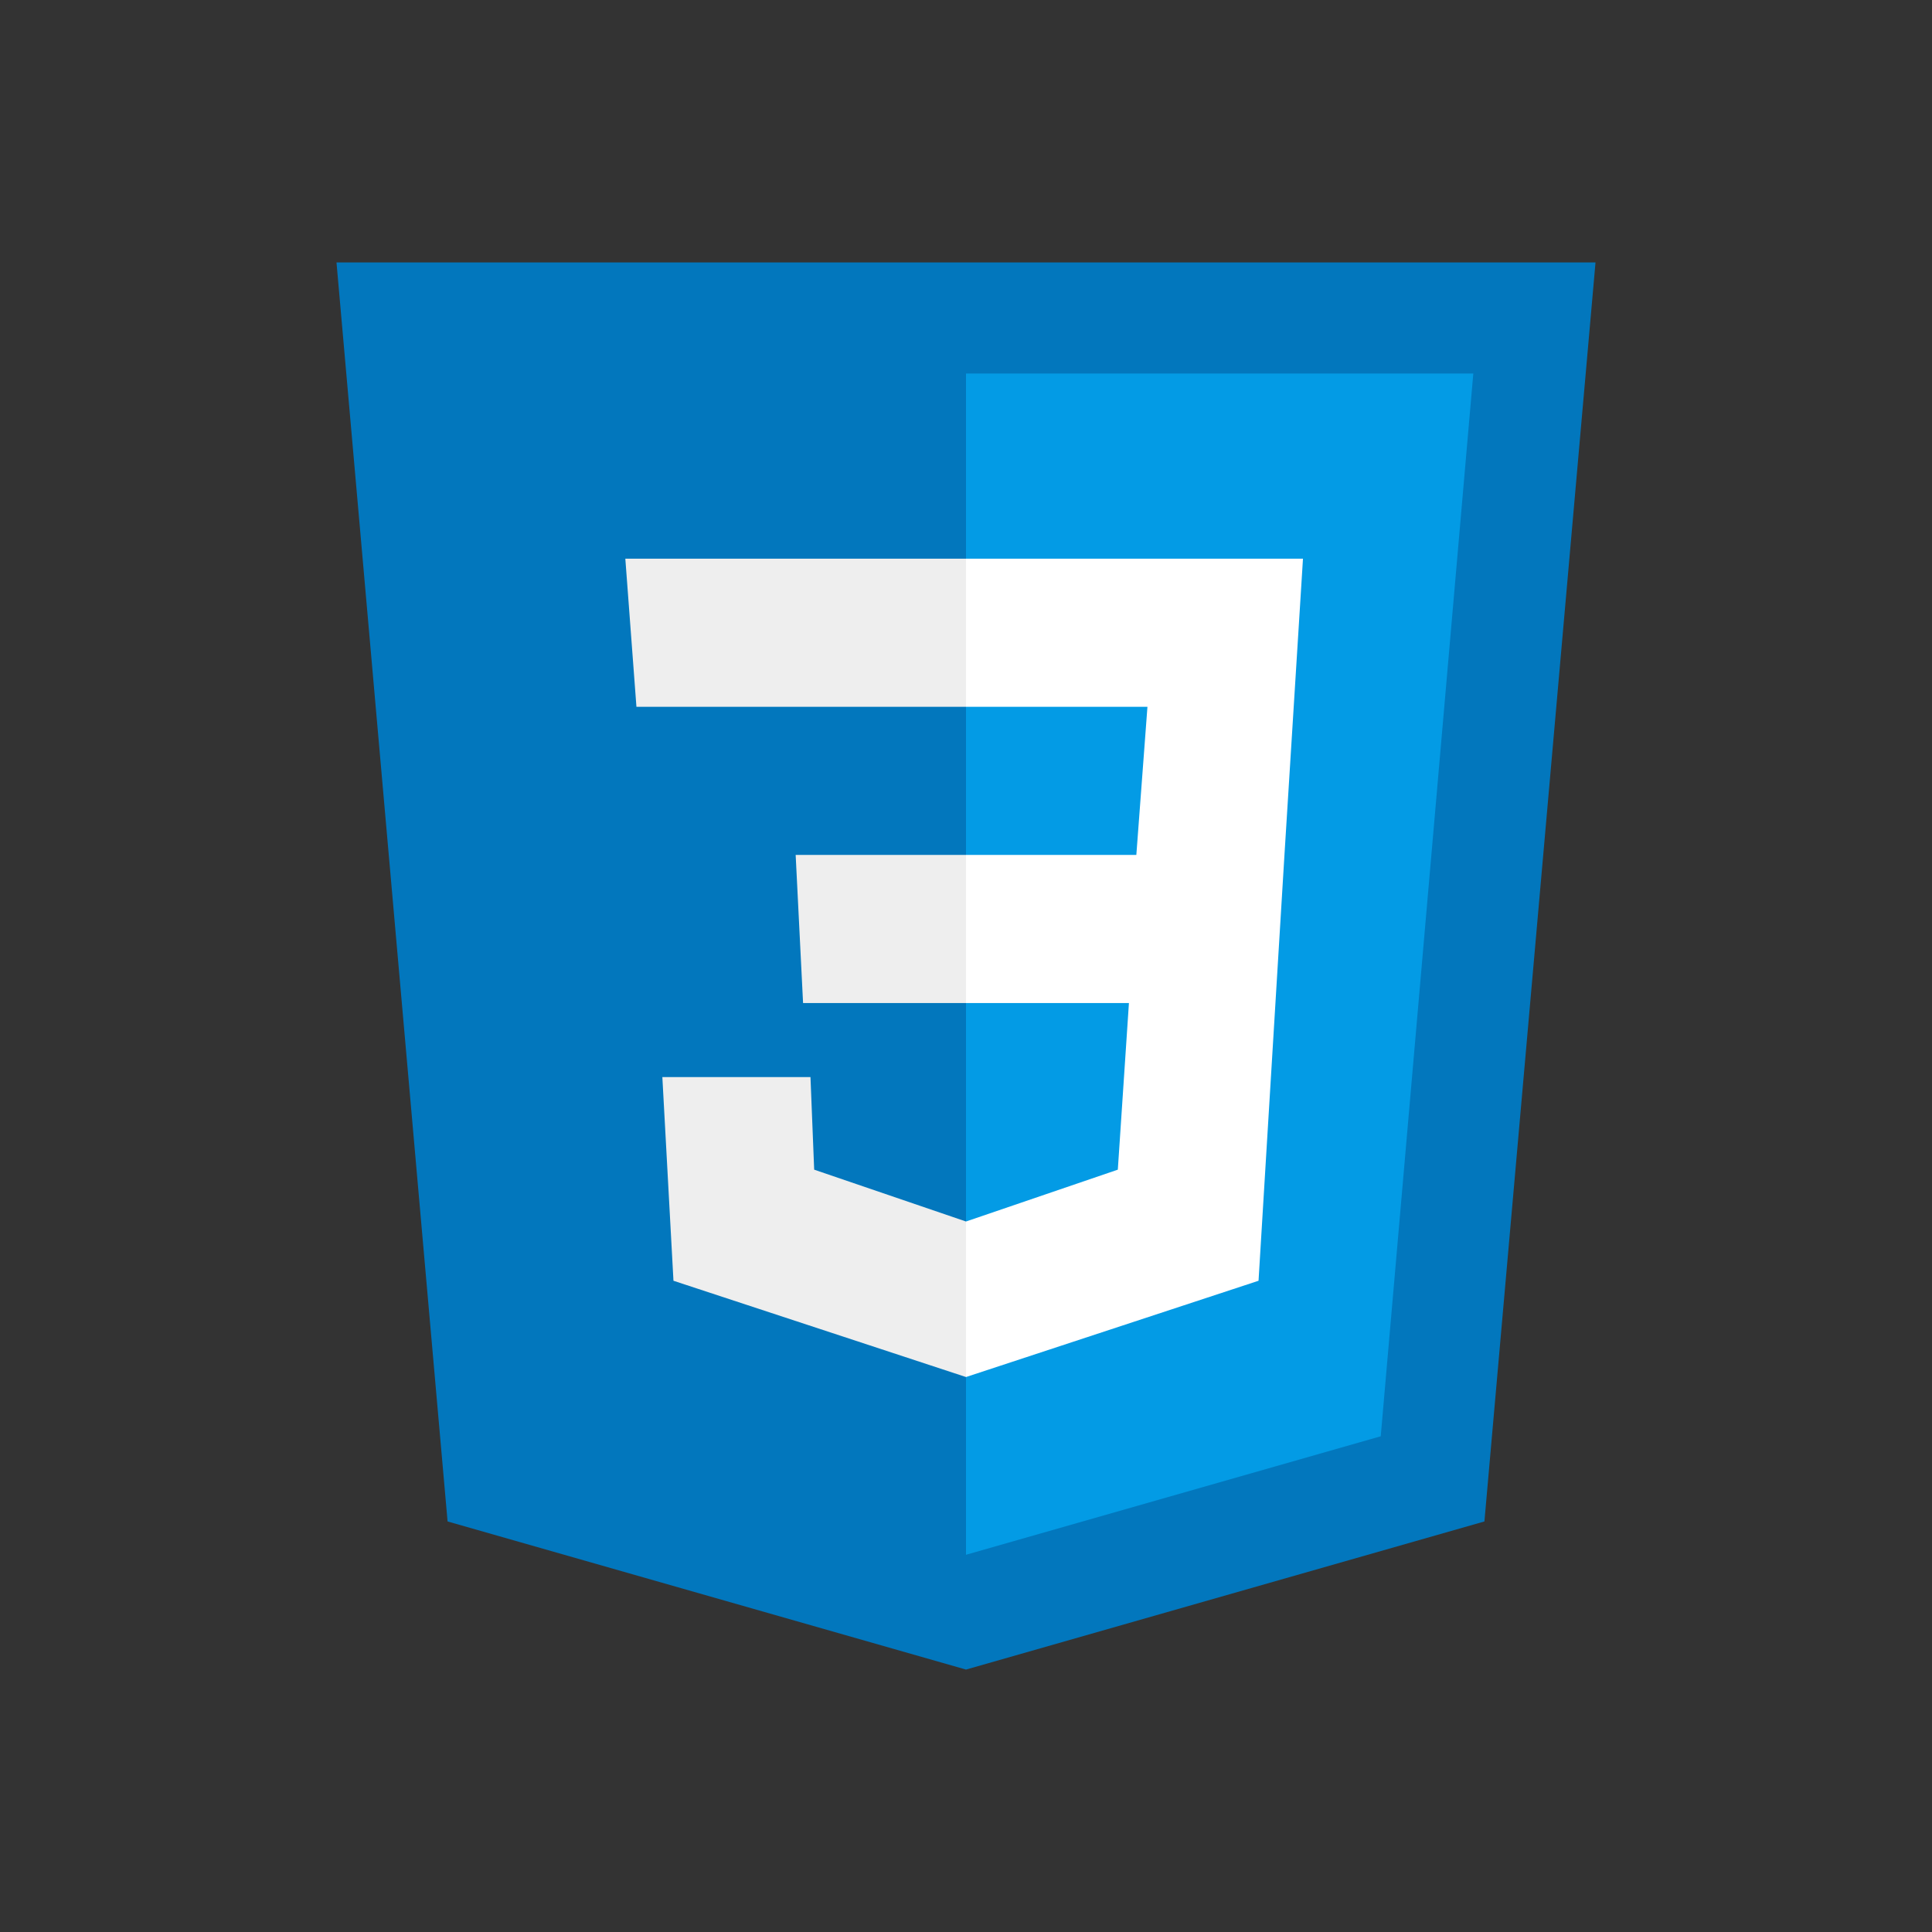 <svg id='CSS3_48' width='48' height='48' viewBox='0 0 48 48' xmlns='http://www.w3.org/2000/svg' xmlns:xlink='http://www.w3.org/1999/xlink'>
  <rect x="0" y="0" width="48" height="48" fill="#333333" stroke="none"/>
  <rect width='48' height='48' stroke='none' fill='#000000' opacity='0'/>
  <g transform="matrix(0.92 0 0 0.92 24 24)" >
    <g style="" >
      <g transform="matrix(1 0 0 1 0 0)" >
        <path style="stroke: none; stroke-width: 1; stroke-dasharray: none; stroke-linecap: butt; stroke-dashoffset: 0; stroke-linejoin: miter; stroke-miterlimit: 4; fill: rgb(2,119,189); fill-rule: nonzero; opacity: 1;" transform=" translate(-24, -24)" d="M 41 5 L 7 5 L 10 39 L 24 43 L 38 39 L 41 5 L 41 5 z" stroke-linecap="round" />
      </g>
      <g transform="matrix(1 0 0 1 6.85 -0.05)" >
        <path style="stroke: none; stroke-width: 1; stroke-dasharray: none; stroke-linecap: butt; stroke-dashoffset: 0; stroke-linejoin: miter; stroke-miterlimit: 4; fill: rgb(3,155,229); fill-rule: nonzero; opacity: 1;" transform=" translate(-30.85, -23.95)" d="M 24 8 L 24 39.9 L 35.2 36.7 L 37.7 8 z" stroke-linecap="round" />
      </g>
      <g transform="matrix(1 0 0 1 4.55 0.05)" > 
        <path style="stroke: none; stroke-width: 1; stroke-dasharray: none; stroke-linecap: butt; stroke-dashoffset: 0; stroke-linejoin: miter; stroke-miterlimit: 4; fill: rgb(255,255,255); fill-rule: nonzero; opacity: 1;" transform=" translate(-28.55, -24.05)" d="M 33.1 13 L 24 13 L 24 17 L 28.9 17 L 28.6 21 L 24 21 L 24 25 L 28.4 25 L 28.1 29.5 L 24 30.9 L 24 35.1 L 31.9 32.5 L 32.6 21 L 32.6 21 z" stroke-linecap="round" />
      </g>
      <g transform="matrix(1 0 0 1 -4.6 0.05)" >
        <path style="stroke: none; stroke-width: 1; stroke-dasharray: none; stroke-linecap: butt; stroke-dashoffset: 0; stroke-linejoin: miter; stroke-miterlimit: 4; fill: rgb(238,238,238); fill-rule: nonzero; opacity: 1;" transform=" translate(-19.4, -24.05)" d="M 24 13 L 24 17 L 15.1 17 L 14.8 13 L 24 13 z M 19.4 21 L 19.6 25 L 24 25 L 24 21 L 19.4 21 z M 19.8 27 L 15.8 27 L 16.1 32.5 L 24 35.1 L 24 30.9 L 19.9 29.5 L 19.8 27 z" stroke-linecap="round" />
      </g>
    </g>
  </g>
</svg>

